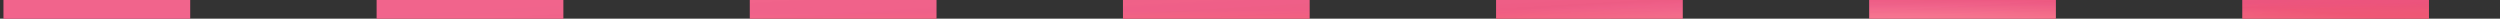 <?xml version="1.0" encoding="UTF-8"?> <svg xmlns="http://www.w3.org/2000/svg" width="268" height="2" viewBox="0 0 268 2" fill="none"><rect x="0" y="0" width="268" height="2" fill="#333333" stroke="none"/> <line x1="0.383" y1="1" x2="267.409" y2="1" stroke="url(#paint0_radial_88_287)" stroke-width="2" stroke-dasharray="20 20"></line> <line x1="0.383" y1="1" x2="267.409" y2="1" stroke="url(#paint1_linear_88_287)" stroke-opacity="0.2" stroke-width="2" stroke-dasharray="20 20"></line> <line x1="0.383" y1="1" x2="267.409" y2="1" stroke="url(#paint2_radial_88_287)" stroke-opacity="0.2" stroke-width="2" stroke-dasharray="20 20"></line> <line x1="0.383" y1="1" x2="267.409" y2="1" stroke="url(#paint3_linear_88_287)" stroke-opacity="0.2" stroke-width="2" stroke-dasharray="20 20"></line> <defs> <radialGradient id="paint0_radial_88_287" cx="0" cy="0" r="1" gradientUnits="userSpaceOnUse" gradientTransform="translate(133.896 2.5) rotate(90) scale(0.5 133.513)"> <stop stop-color="#F0AFBB"></stop> <stop offset="1" stop-color="#FF5C79"></stop> </radialGradient> <linearGradient id="paint1_linear_88_287" x1="30.606" y1="1.736" x2="30.619" y2="3.682" gradientUnits="userSpaceOnUse"> <stop stop-color="#DB80FF"></stop> <stop offset="1" stop-color="#FFEAEE" stop-opacity="0.6"></stop> </linearGradient> <radialGradient id="paint2_radial_88_287" cx="0" cy="0" r="1" gradientUnits="userSpaceOnUse" gradientTransform="translate(209.371 2.649) rotate(-179.353) scale(50.403 2.805)"> <stop stop-color="#FFEAEE"></stop> <stop offset="1" stop-color="#CC1838"></stop> </radialGradient> <linearGradient id="paint3_linear_88_287" x1="225.562" y1="2.7" x2="224.829" y2="-9.871" gradientUnits="userSpaceOnUse"> <stop stop-color="#D5425C" stop-opacity="0.8"></stop> <stop offset="1" stop-color="#FFEAEE" stop-opacity="0.52"></stop> </linearGradient> </defs> </svg> 